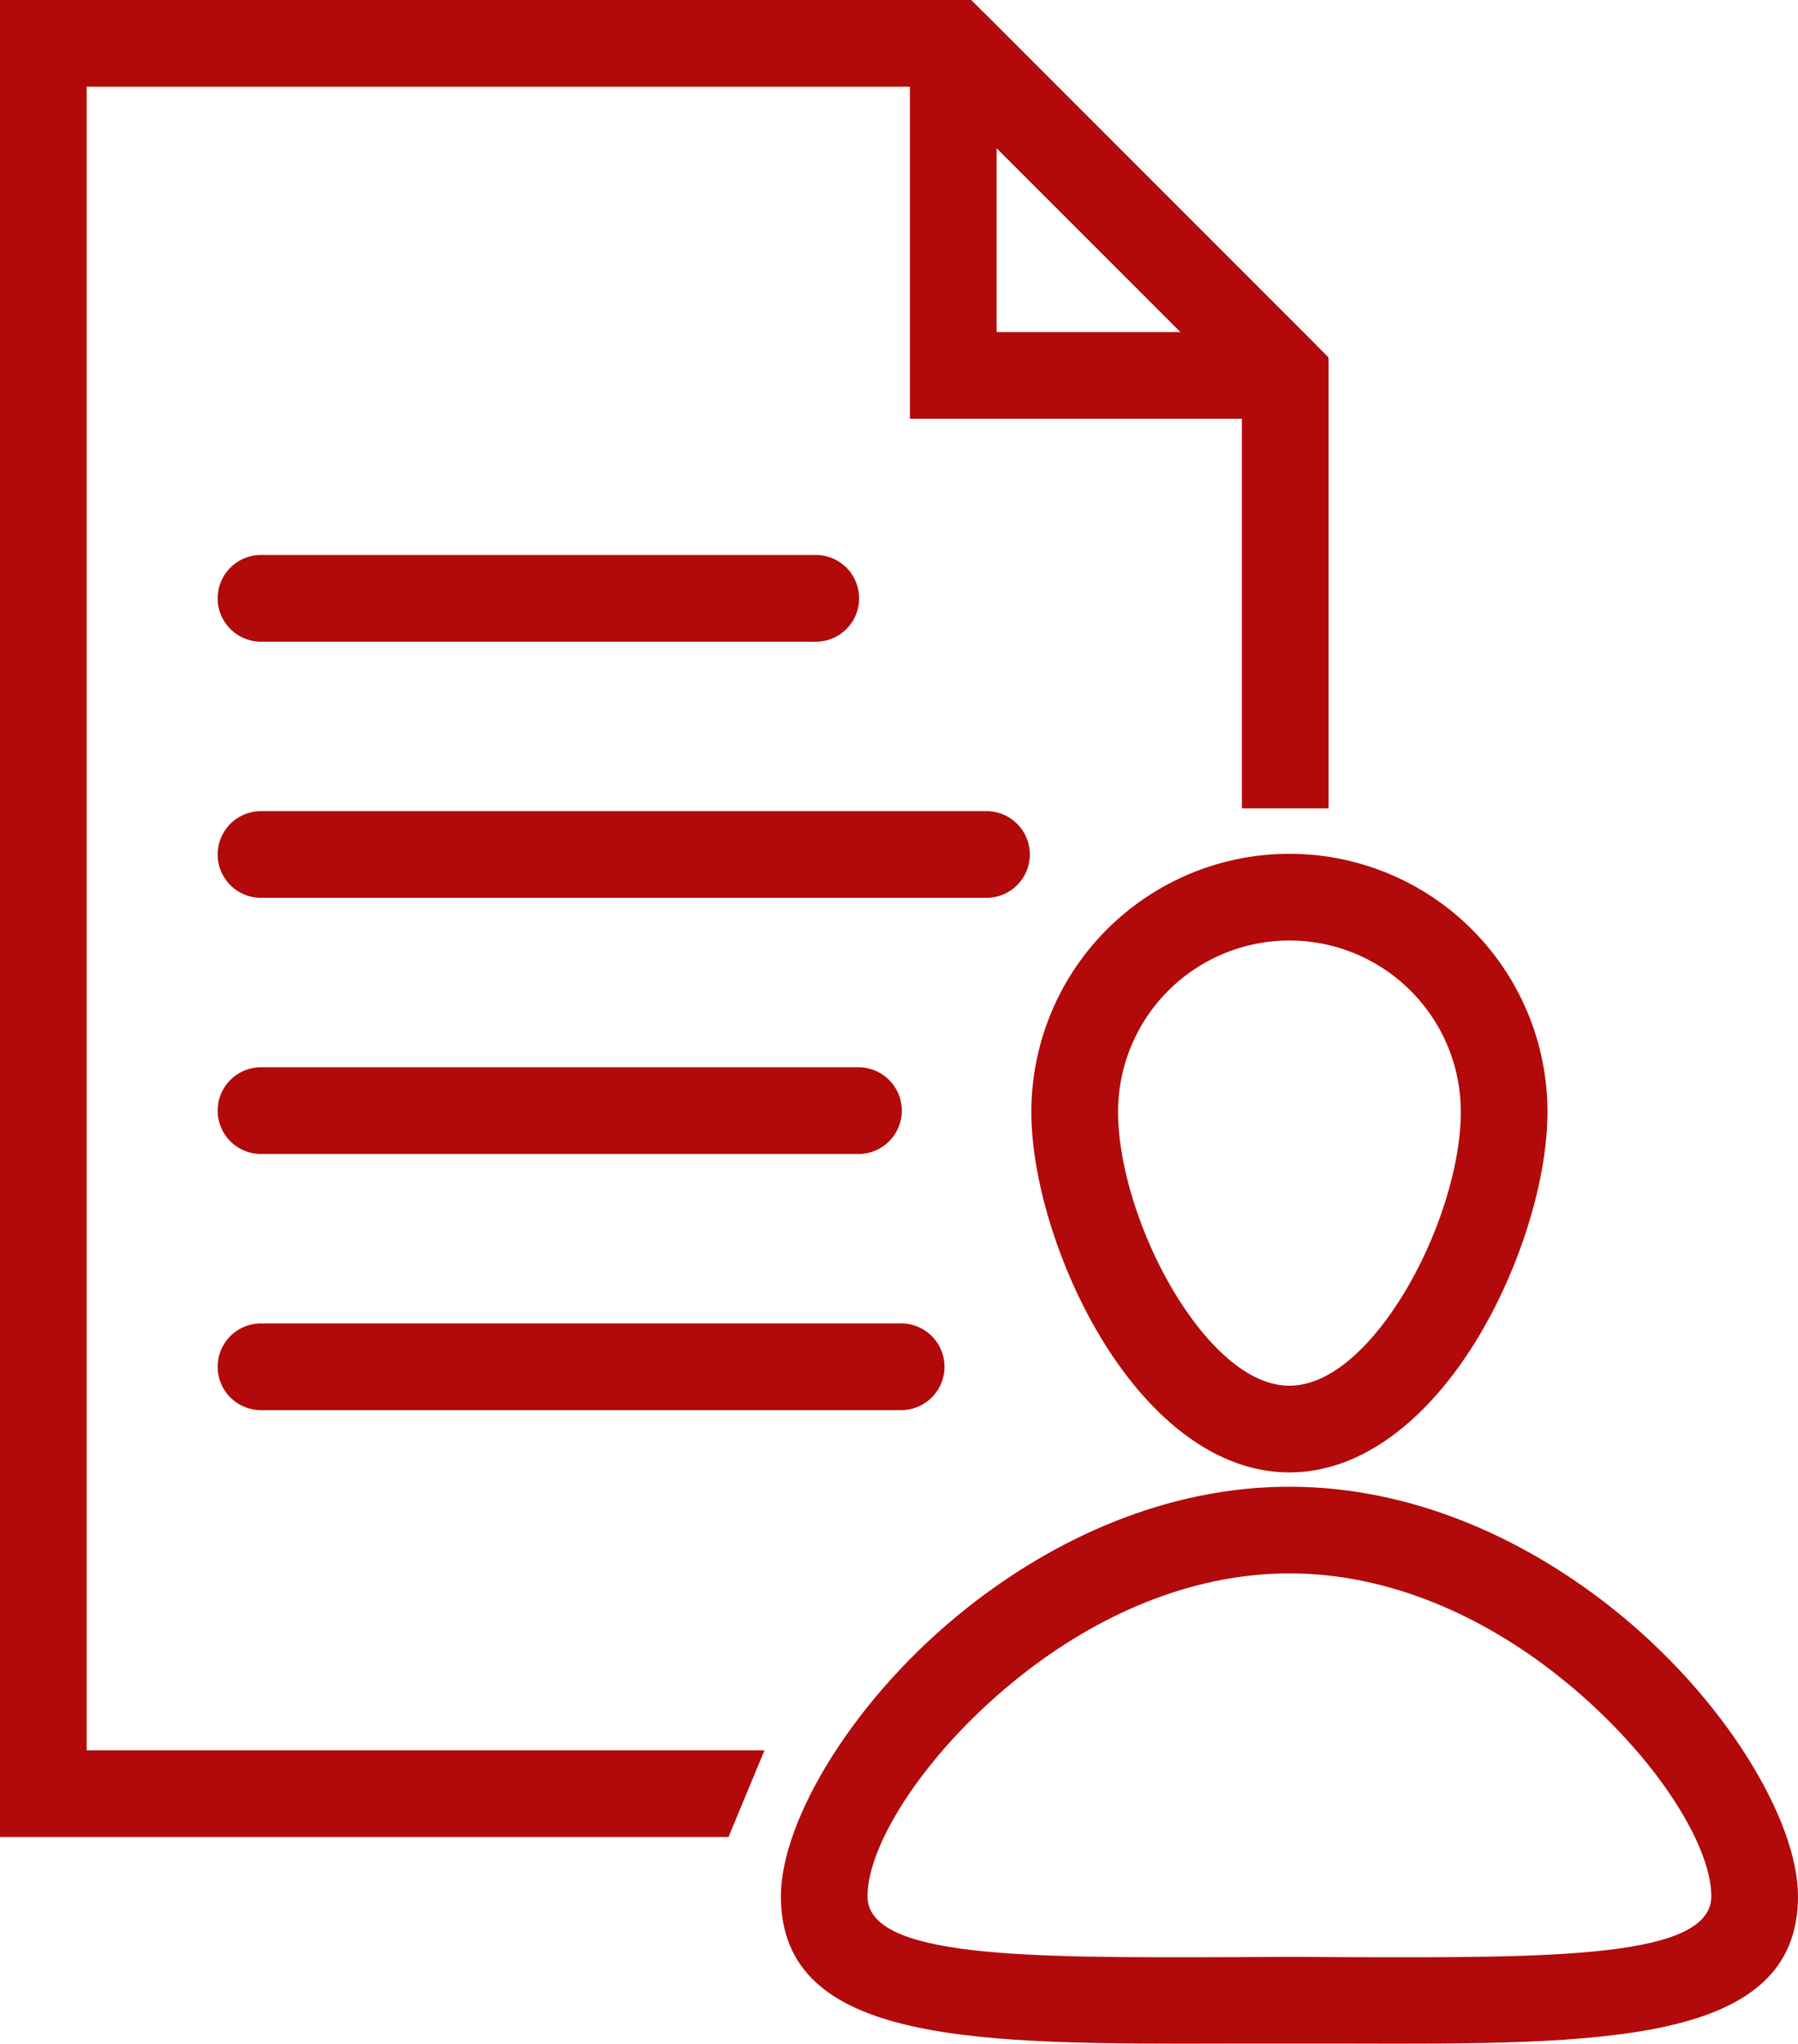<svg id="Layer_1" data-name="Layer 1" xmlns="http://www.w3.org/2000/svg" viewBox="0 0 1348.23 1531.86"><defs><style>.cls-1{fill:#b20a0a;stroke:#b20a0a;stroke-miterlimit:10;}</style></defs><g id="Layer_1-2" data-name="Layer_1"><path class="cls-1" d="M966.88,640.5a193,193,0,0,1,193,193c0,54.2-23.74,127.92-61.25,183.31-33.77,49.83-79.46,86.36-131.76,86.36s-98-36.53-131.75-86.36c-37.52-55.39-61.25-129.11-61.25-183.31a193,193,0,0,1,193-193Zm91.23,101.78a129,129,0,0,0-220.23,91.23c0,43,19.37,102.34,50,147.56,22.72,33.53,50.71,58.11,79,58.11s56.29-24.58,79-58.11c30.63-45.22,50-104.53,50-147.56a128.64,128.64,0,0,0-37.78-91.23Z"/><path class="cls-1" d="M966.88,1467.31c25.36,0,8.83.11,43.47.22,154.11.46,273.38.83,273.38-46.17,0-40.12-45.27-110.71-116.17-166.49-55.1-43.36-125.07-76-200.68-76s-145.58,32.64-200.67,76C695.31,1310.65,650,1381.24,650,1421.36c0,47,119.27,46.63,273.38,46.17,34.63-.11,18.11-.22,43.46-.22Zm43.47,64c-6.16,0,11.33,0-43.47,0s-37.31,0-43.46,0c-190.19.57-337.38,1-337.38-109.92,0-56.67,54.82-149.2,140.66-216.75,65.07-51.19,148.58-89.74,240.18-89.74s175.11,38.55,240.18,89.74c85.85,67.55,140.67,160.08,140.67,216.75,0,110.94-147.19,110.49-337.38,109.92Z"/><path class="cls-1" d="M963.72,313.4H682.82V1.19l54.63,8.69,248.9,248.9L963.72,313.4Zm-216.9-64H886.47L746.82,109.75Z"/><polygon class="cls-1" points="545.93 1376.5 32.5 1376.5 0.5 1376.5 0.5 1344.5 0.5 32.5 0.5 0.5 32.5 0.5 684.1 0.5 714.82 0.5 728.07 0.5 737.44 9.88 986.35 258.78 995.72 268.15 995.72 281.4 995.72 605.41 931.72 605.41 931.72 294.65 701.57 64.5 64.5 64.5 64.5 1312.5 572.5 1312.5 545.93 1376.5"/><path class="cls-1" d="M195.72,416.5a32,32,0,0,0,0,64h416a32,32,0,0,0,0-64Z"/><path class="cls-1" d="M195.72,608.5a32,32,0,0,0,0,64h544a32,32,0,0,0,0-64Z"/><path class="cls-1" d="M195.72,800.5a32,32,0,0,0,0,64h448a32,32,0,0,0,0-64Z"/><path class="cls-1" d="M195.72,992.5a32,32,0,0,0,0,64h480a32,32,0,0,0,0-64Z"/></g></svg>